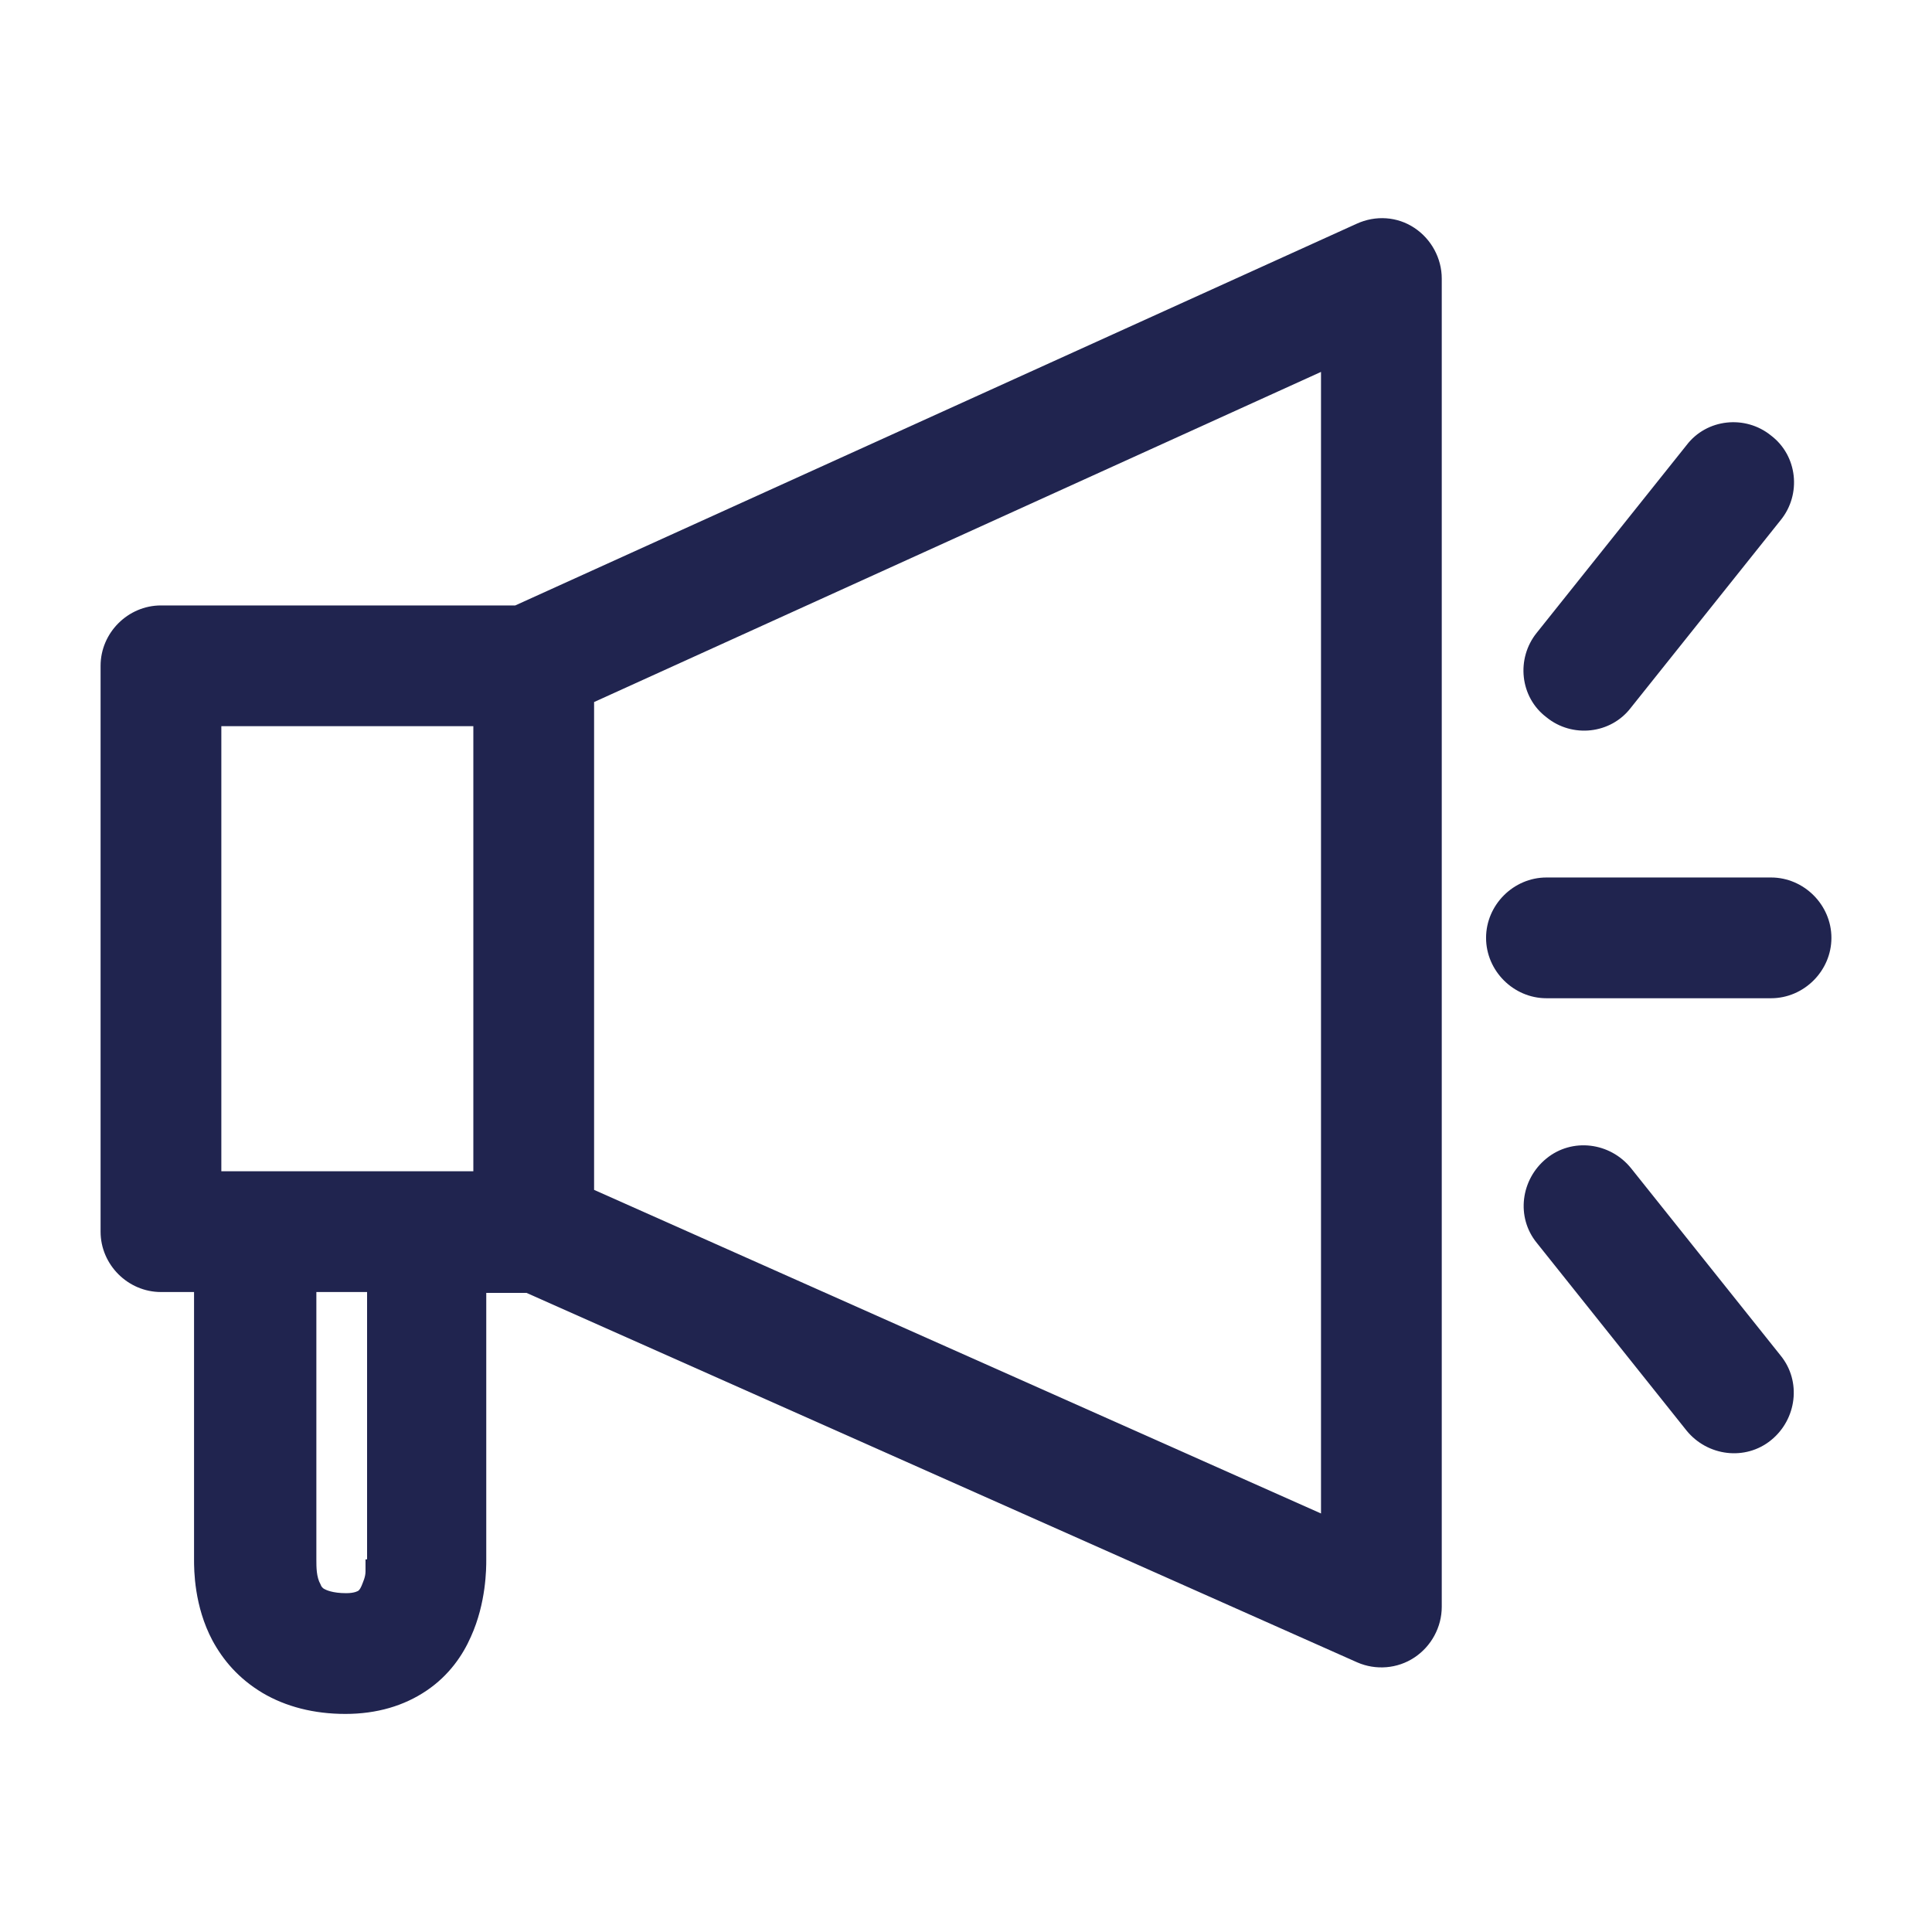 <svg width="16" height="16" viewBox="0 0 16 16" fill="none" xmlns="http://www.w3.org/2000/svg">
<path fill-rule="evenodd" clip-rule="evenodd" d="M11.233 1.854L4.267 5.014H1.333C1.06 5.014 0.833 5.24 0.833 5.514V10.2C0.833 10.474 1.06 10.7 1.333 10.7H1.607V12.914C1.607 13 1.607 13.3 1.76 13.587C1.847 13.747 1.974 13.9 2.174 14.02C2.367 14.134 2.6 14.194 2.86 14.194C3.12 14.194 3.347 14.127 3.534 14C3.72 13.874 3.833 13.707 3.9 13.554C4.027 13.274 4.027 12.987 4.027 12.92V10.707H4.36L11.24 13.767C11.393 13.834 11.573 13.82 11.713 13.727C11.854 13.634 11.94 13.474 11.94 13.307V2.307C11.94 2.14 11.854 1.98 11.713 1.887C11.573 1.794 11.393 1.78 11.233 1.854ZM1.833 6.014H3.92V9.7H1.833V6.014ZM3.027 12.914C3.027 12.914 3.027 12.967 3.027 13.014C3.027 13.06 3.007 13.1 2.994 13.134C2.98 13.167 2.967 13.174 2.967 13.174C2.967 13.174 2.94 13.194 2.867 13.194C2.753 13.194 2.7 13.167 2.687 13.16C2.674 13.154 2.66 13.14 2.654 13.12C2.62 13.06 2.62 12.98 2.62 12.914V10.7H3.04V12.914H3.027ZM10.94 12.534L4.92 9.854V5.814L10.94 3.08V12.534Z" fill="#20244F"/>
<path fill-rule="evenodd" clip-rule="evenodd" d="M13.507 5.86L14.747 4.307C14.92 4.094 14.887 3.774 14.667 3.607C14.454 3.434 14.134 3.467 13.967 3.687L12.727 5.24C12.554 5.454 12.587 5.774 12.807 5.94C13.02 6.114 13.34 6.08 13.507 5.86Z" fill="#20244F"/>
<path fill-rule="evenodd" clip-rule="evenodd" d="M13.507 9.674C13.334 9.46 13.02 9.42 12.807 9.594C12.594 9.767 12.553 10.08 12.727 10.293L13.967 11.847C14.14 12.06 14.454 12.1 14.667 11.927C14.88 11.754 14.92 11.44 14.747 11.227L13.507 9.674Z" fill="#20244F"/>
<path fill-rule="evenodd" clip-rule="evenodd" d="M14.667 7.267H12.807C12.534 7.267 12.307 7.494 12.307 7.767C12.307 8.04 12.534 8.267 12.807 8.267H14.667C14.94 8.267 15.167 8.04 15.167 7.767C15.167 7.494 14.94 7.267 14.667 7.267Z" fill="#20244F"/>
</svg>